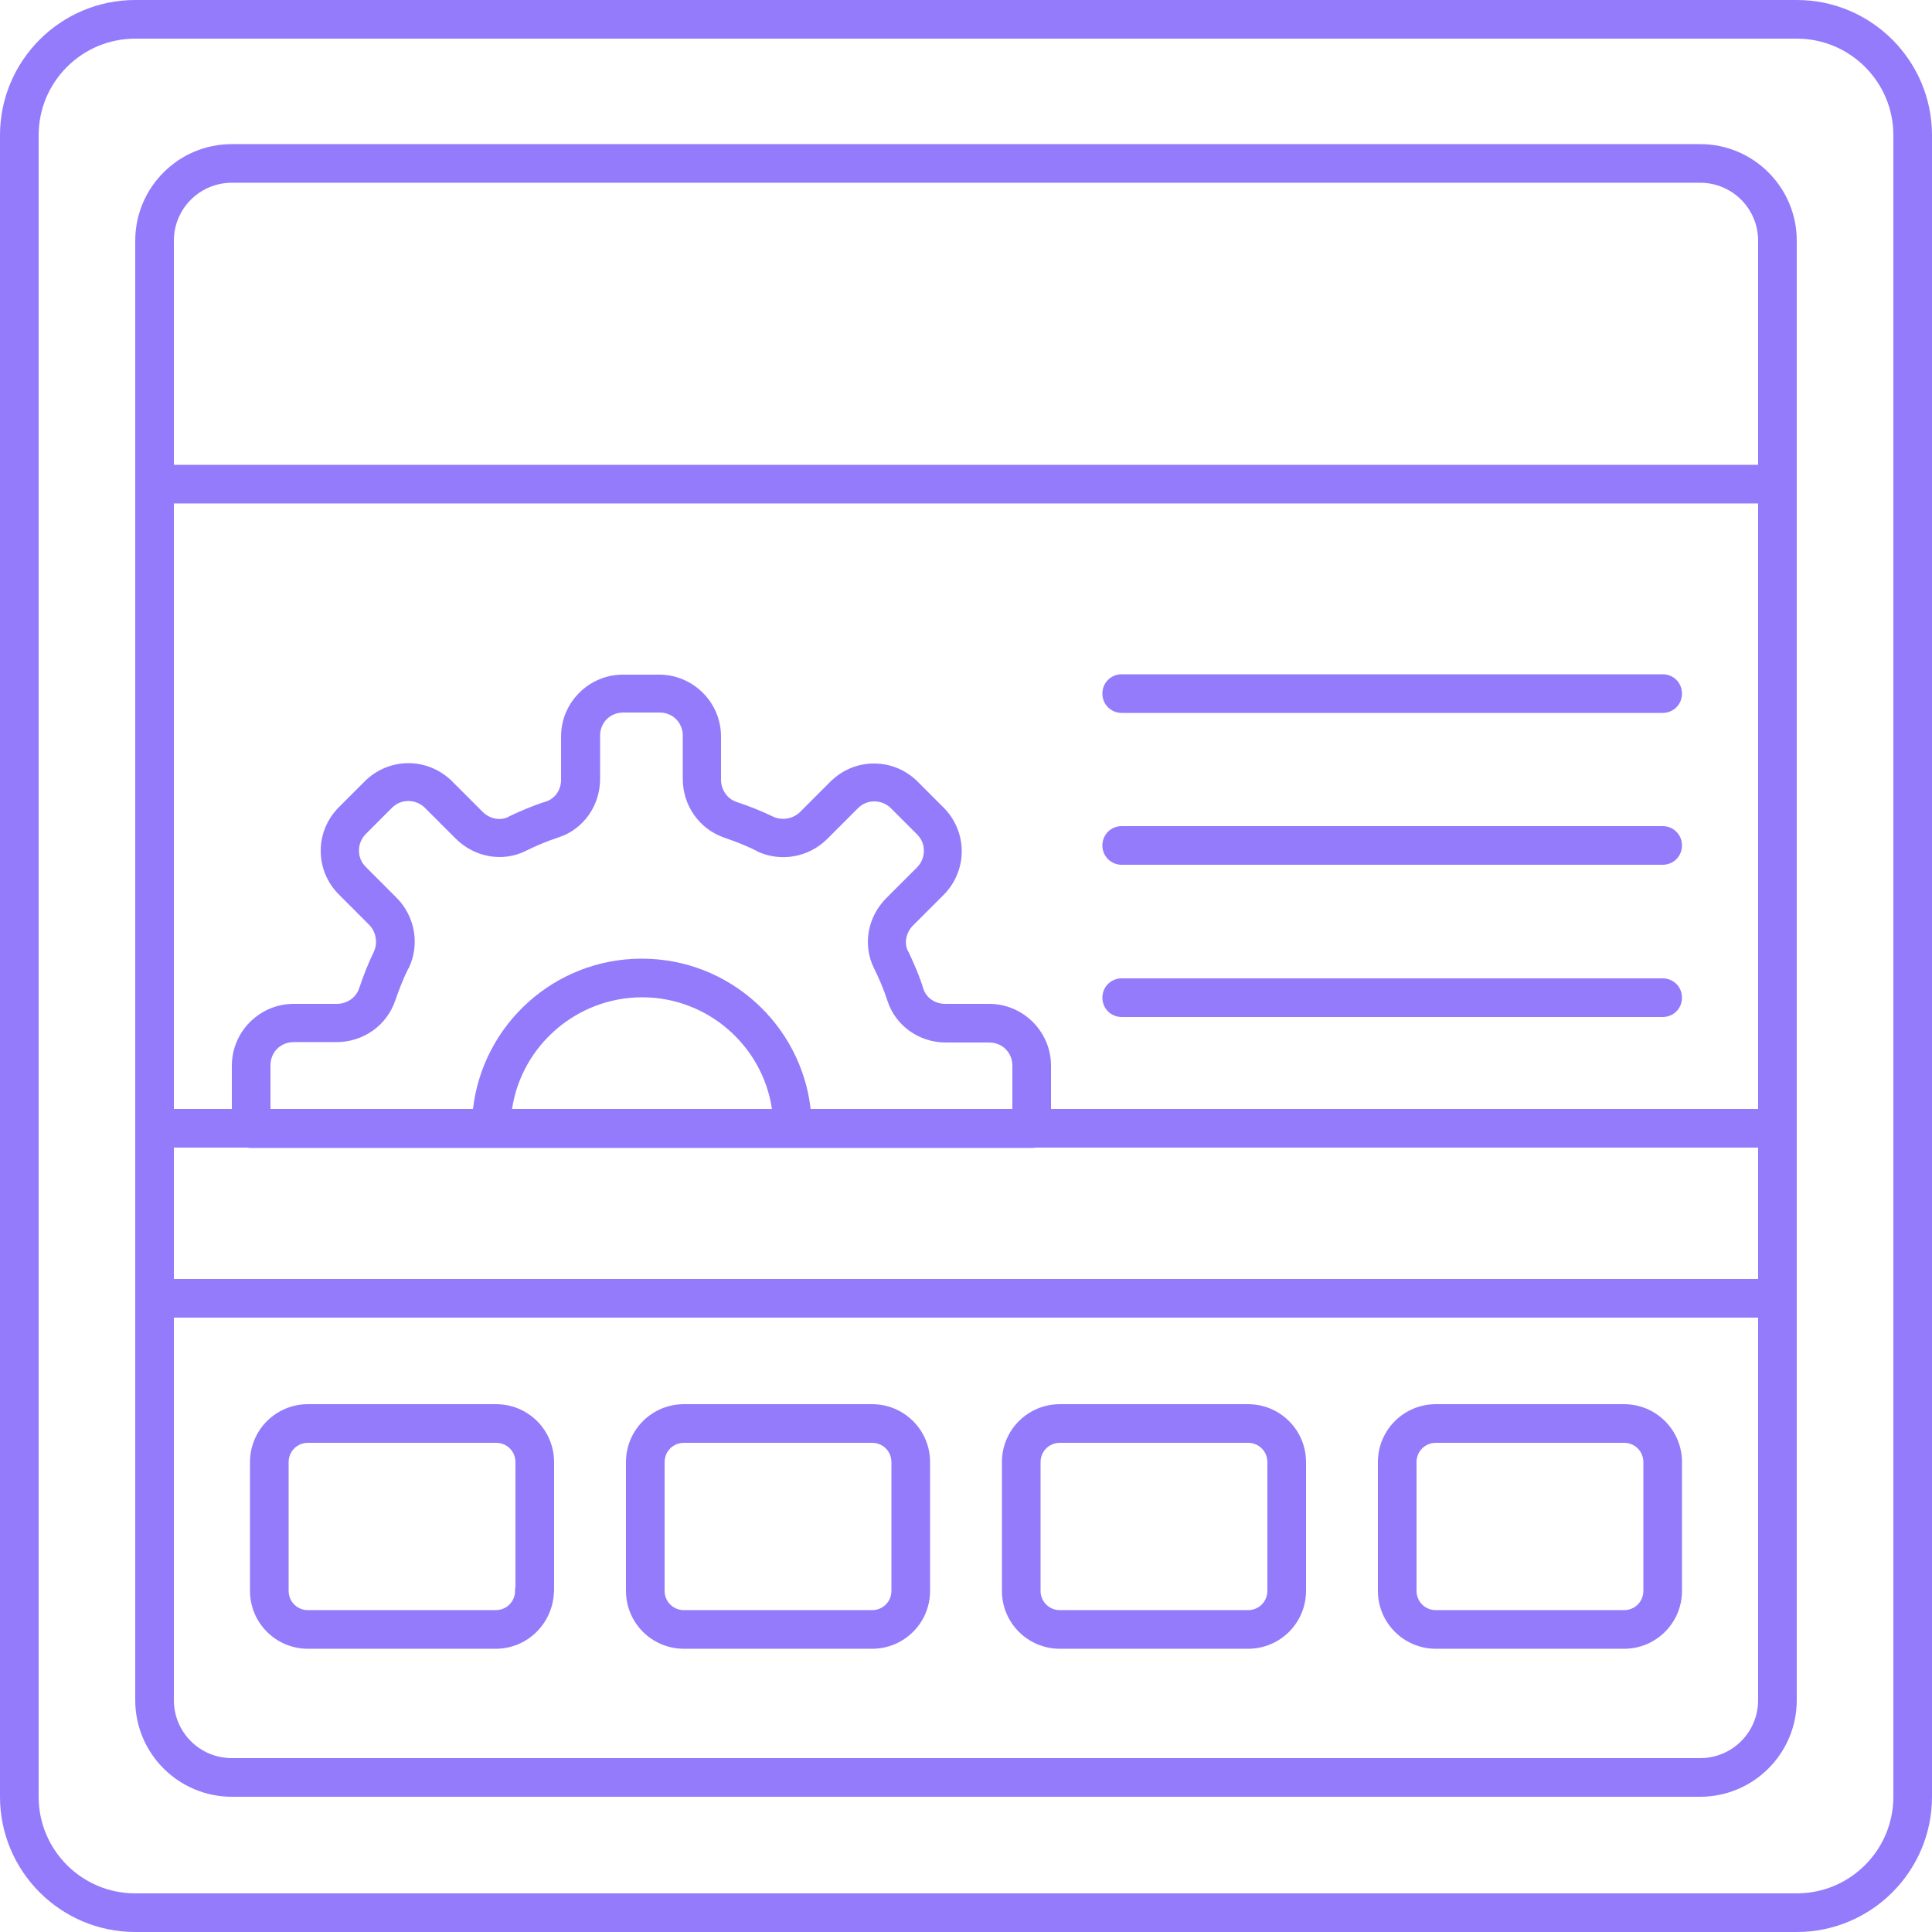 <svg width="76" height="76" viewBox="0 0 76 76" fill="none" xmlns="http://www.w3.org/2000/svg">
<path d="M66.88 5.669H9.12C7.023 5.669 5.32 7.372 5.32 9.469V19.045V44.384V51.072V66.88C5.32 68.977 7.023 70.68 9.12 70.68H66.88C68.978 70.68 70.68 68.977 70.68 66.88V51.072V44.384V19.045V9.469C70.68 7.372 68.978 5.669 66.88 5.669ZM69.16 43.624H41.344V41.921C41.344 40.584 40.25 39.489 38.912 39.489H37.179C36.784 39.489 36.45 39.261 36.328 38.912C36.161 38.365 35.933 37.863 35.736 37.437C35.72 37.437 35.72 37.422 35.72 37.422C35.553 37.088 35.644 36.677 35.918 36.404L37.119 35.203C37.575 34.747 37.833 34.124 37.833 33.485C37.833 32.847 37.575 32.224 37.119 31.768L36.1 30.749C35.644 30.293 35.036 30.035 34.383 30.035C33.729 30.035 33.121 30.293 32.665 30.749L31.464 31.95C31.191 32.209 30.78 32.285 30.431 32.133C29.99 31.92 29.504 31.722 28.956 31.54C28.607 31.418 28.363 31.069 28.363 30.673V28.971C28.363 27.633 27.269 26.539 25.931 26.539H24.503C23.165 26.539 22.071 27.633 22.071 28.971V30.673C22.071 31.069 21.843 31.403 21.493 31.525C20.946 31.692 20.414 31.935 20.019 32.117C20.019 32.133 20.003 32.133 20.003 32.133C19.669 32.3 19.259 32.209 18.985 31.935L17.784 30.734C17.328 30.278 16.705 30.02 16.067 30.02C15.428 30.02 14.805 30.278 14.349 30.734L13.331 31.753C12.875 32.209 12.616 32.817 12.616 33.47C12.616 34.124 12.875 34.732 13.331 35.188L14.531 36.389C14.79 36.662 14.866 37.073 14.714 37.422C14.501 37.863 14.303 38.349 14.121 38.897C13.999 39.246 13.65 39.489 13.255 39.489H11.552C10.215 39.489 9.12 40.584 9.12 41.921V43.624H6.84V19.805H69.16V43.624ZM20.143 43.624C20.514 41.139 22.684 39.231 25.263 39.231C27.841 39.231 29.996 41.138 30.367 43.624H20.143ZM31.889 43.624C31.505 40.296 28.679 37.711 25.248 37.711C21.816 37.711 18.99 40.296 18.606 43.624H10.64V41.906C10.64 41.389 11.036 40.994 11.552 40.994H13.239C14.288 40.994 15.216 40.341 15.55 39.353C15.717 38.866 15.884 38.456 16.067 38.091C16.082 38.091 16.082 38.076 16.082 38.076C16.523 37.149 16.325 36.039 15.595 35.31L14.395 34.109C14.212 33.926 14.121 33.714 14.121 33.455C14.121 33.197 14.227 32.969 14.395 32.802L15.413 31.783C15.595 31.601 15.808 31.51 16.067 31.51C16.325 31.51 16.553 31.616 16.72 31.783L17.921 32.984C18.666 33.729 19.776 33.926 20.688 33.47C21.052 33.288 21.508 33.09 21.98 32.938C22.952 32.619 23.606 31.692 23.606 30.643V28.941C23.606 28.424 24.001 28.029 24.518 28.029H25.947C26.464 28.029 26.859 28.424 26.859 28.941V30.643C26.859 31.692 27.512 32.619 28.5 32.954C28.987 33.121 29.397 33.288 29.762 33.47C29.762 33.486 29.777 33.486 29.777 33.486C30.704 33.926 31.814 33.729 32.544 32.999L33.744 31.798C33.927 31.616 34.139 31.525 34.398 31.525C34.656 31.525 34.884 31.631 35.051 31.798L36.07 32.817C36.252 32.999 36.343 33.212 36.343 33.47C36.343 33.729 36.237 33.957 36.07 34.124L34.869 35.325C34.124 36.07 33.927 37.179 34.383 38.091C34.565 38.456 34.763 38.912 34.915 39.383C35.234 40.356 36.161 41.01 37.21 41.01H38.912C39.429 41.01 39.824 41.405 39.824 41.922V43.624H31.889V43.624ZM6.84 45.144H9.725C9.775 45.154 9.827 45.159 9.88 45.159H19.32H31.175H40.584C40.638 45.159 40.689 45.154 40.739 45.144H69.16V50.312H6.84V45.144ZM6.84 9.469C6.84 8.208 7.859 7.189 9.12 7.189H66.88C68.142 7.189 69.16 8.208 69.16 9.469V18.285H6.84V9.469ZM69.16 66.88C69.16 68.141 68.142 69.16 66.88 69.16H9.12C7.859 69.16 6.84 68.141 6.84 66.88V51.832H69.16V66.88Z" fill="#947BFB"/>
<path d="M70.68 0H5.32C2.386 0 0 2.386 0 5.32V70.68C0 73.614 2.386 76 5.32 76H70.68C73.614 76 76 73.614 76 70.68V5.32C76 2.386 73.614 0 70.68 0ZM74.48 70.68C74.48 72.778 72.778 74.48 70.68 74.48H5.32C3.222 74.48 1.52 72.778 1.52 70.68V5.32C1.52 3.222 3.222 1.52 5.32 1.52H70.68C72.778 1.52 74.48 3.222 74.48 5.32V70.68Z" fill="#947BFB"/>
<path d="M12.114 64.858H19.501C20.702 64.858 21.675 63.931 21.781 62.761C21.781 62.7 21.796 62.639 21.796 62.578V57.517C21.796 56.255 20.778 55.237 19.516 55.237H12.114C10.852 55.237 9.834 56.255 9.834 57.517V62.578C9.834 63.84 10.852 64.858 12.114 64.858ZM11.354 57.517C11.354 57.091 11.688 56.757 12.114 56.757H19.516C19.942 56.757 20.276 57.091 20.276 57.517V62.426C20.261 62.472 20.261 62.533 20.261 62.578C20.261 63.004 19.927 63.338 19.501 63.338H12.114C11.688 63.338 11.354 63.004 11.354 62.578V57.517Z" fill="#947BFB"/>
<path d="M26.904 64.858H34.306C35.568 64.858 36.587 63.84 36.587 62.578V57.517C36.587 56.255 35.568 55.237 34.306 55.237H26.904C25.642 55.237 24.624 56.255 24.624 57.517V62.578C24.624 63.84 25.642 64.858 26.904 64.858ZM26.144 57.517C26.144 57.091 26.479 56.757 26.904 56.757H34.306C34.732 56.757 35.066 57.091 35.066 57.517V62.578C35.066 63.004 34.732 63.338 34.306 63.338H26.904C26.479 63.338 26.144 63.004 26.144 62.578V57.517Z" fill="#947BFB"/>
<path d="M41.693 64.858H49.096C50.357 64.858 51.376 63.84 51.376 62.578V57.517C51.376 56.255 50.357 55.237 49.096 55.237H41.693C40.431 55.237 39.413 56.255 39.413 57.517V62.578C39.413 63.84 40.431 64.858 41.693 64.858ZM40.933 57.517C40.933 57.091 41.267 56.757 41.693 56.757H49.096C49.521 56.757 49.855 57.091 49.855 57.517V62.578C49.855 63.004 49.521 63.338 49.096 63.338H41.693C41.267 63.338 40.933 63.004 40.933 62.578V57.517Z" fill="#947BFB"/>
<path d="M56.483 64.858H63.886C65.147 64.858 66.166 63.84 66.166 62.578V57.517C66.166 56.255 65.147 55.237 63.886 55.237H56.483C55.222 55.237 54.203 56.255 54.203 57.517V62.578C54.203 63.84 55.222 64.858 56.483 64.858ZM55.723 57.517C55.723 57.091 56.058 56.757 56.483 56.757H63.886C64.311 56.757 64.646 57.091 64.646 57.517V62.578C64.646 63.004 64.311 63.338 63.886 63.338H56.483C56.058 63.338 55.723 63.004 55.723 62.578V57.517Z" fill="#947BFB"/>
<path d="M44.125 28.044H65.405C65.831 28.044 66.165 27.709 66.165 27.284C66.165 26.858 65.831 26.524 65.405 26.524H44.125C43.7 26.524 43.365 26.858 43.365 27.284C43.365 27.709 43.7 28.044 44.125 28.044Z" fill="#947BFB"/>
<path d="M44.125 34.018H65.405C65.831 34.018 66.165 33.683 66.165 33.258C66.165 32.832 65.831 32.498 65.405 32.498H44.125C43.7 32.498 43.365 32.832 43.365 33.258C43.365 33.683 43.7 34.018 44.125 34.018Z" fill="#947BFB"/>
<path d="M44.125 40.006H65.405C65.831 40.006 66.165 39.672 66.165 39.246C66.165 38.821 65.831 38.486 65.405 38.486H44.125C43.7 38.486 43.365 38.821 43.365 39.246C43.365 39.672 43.7 40.006 44.125 40.006Z" fill="#947BFB"/>
</svg>
